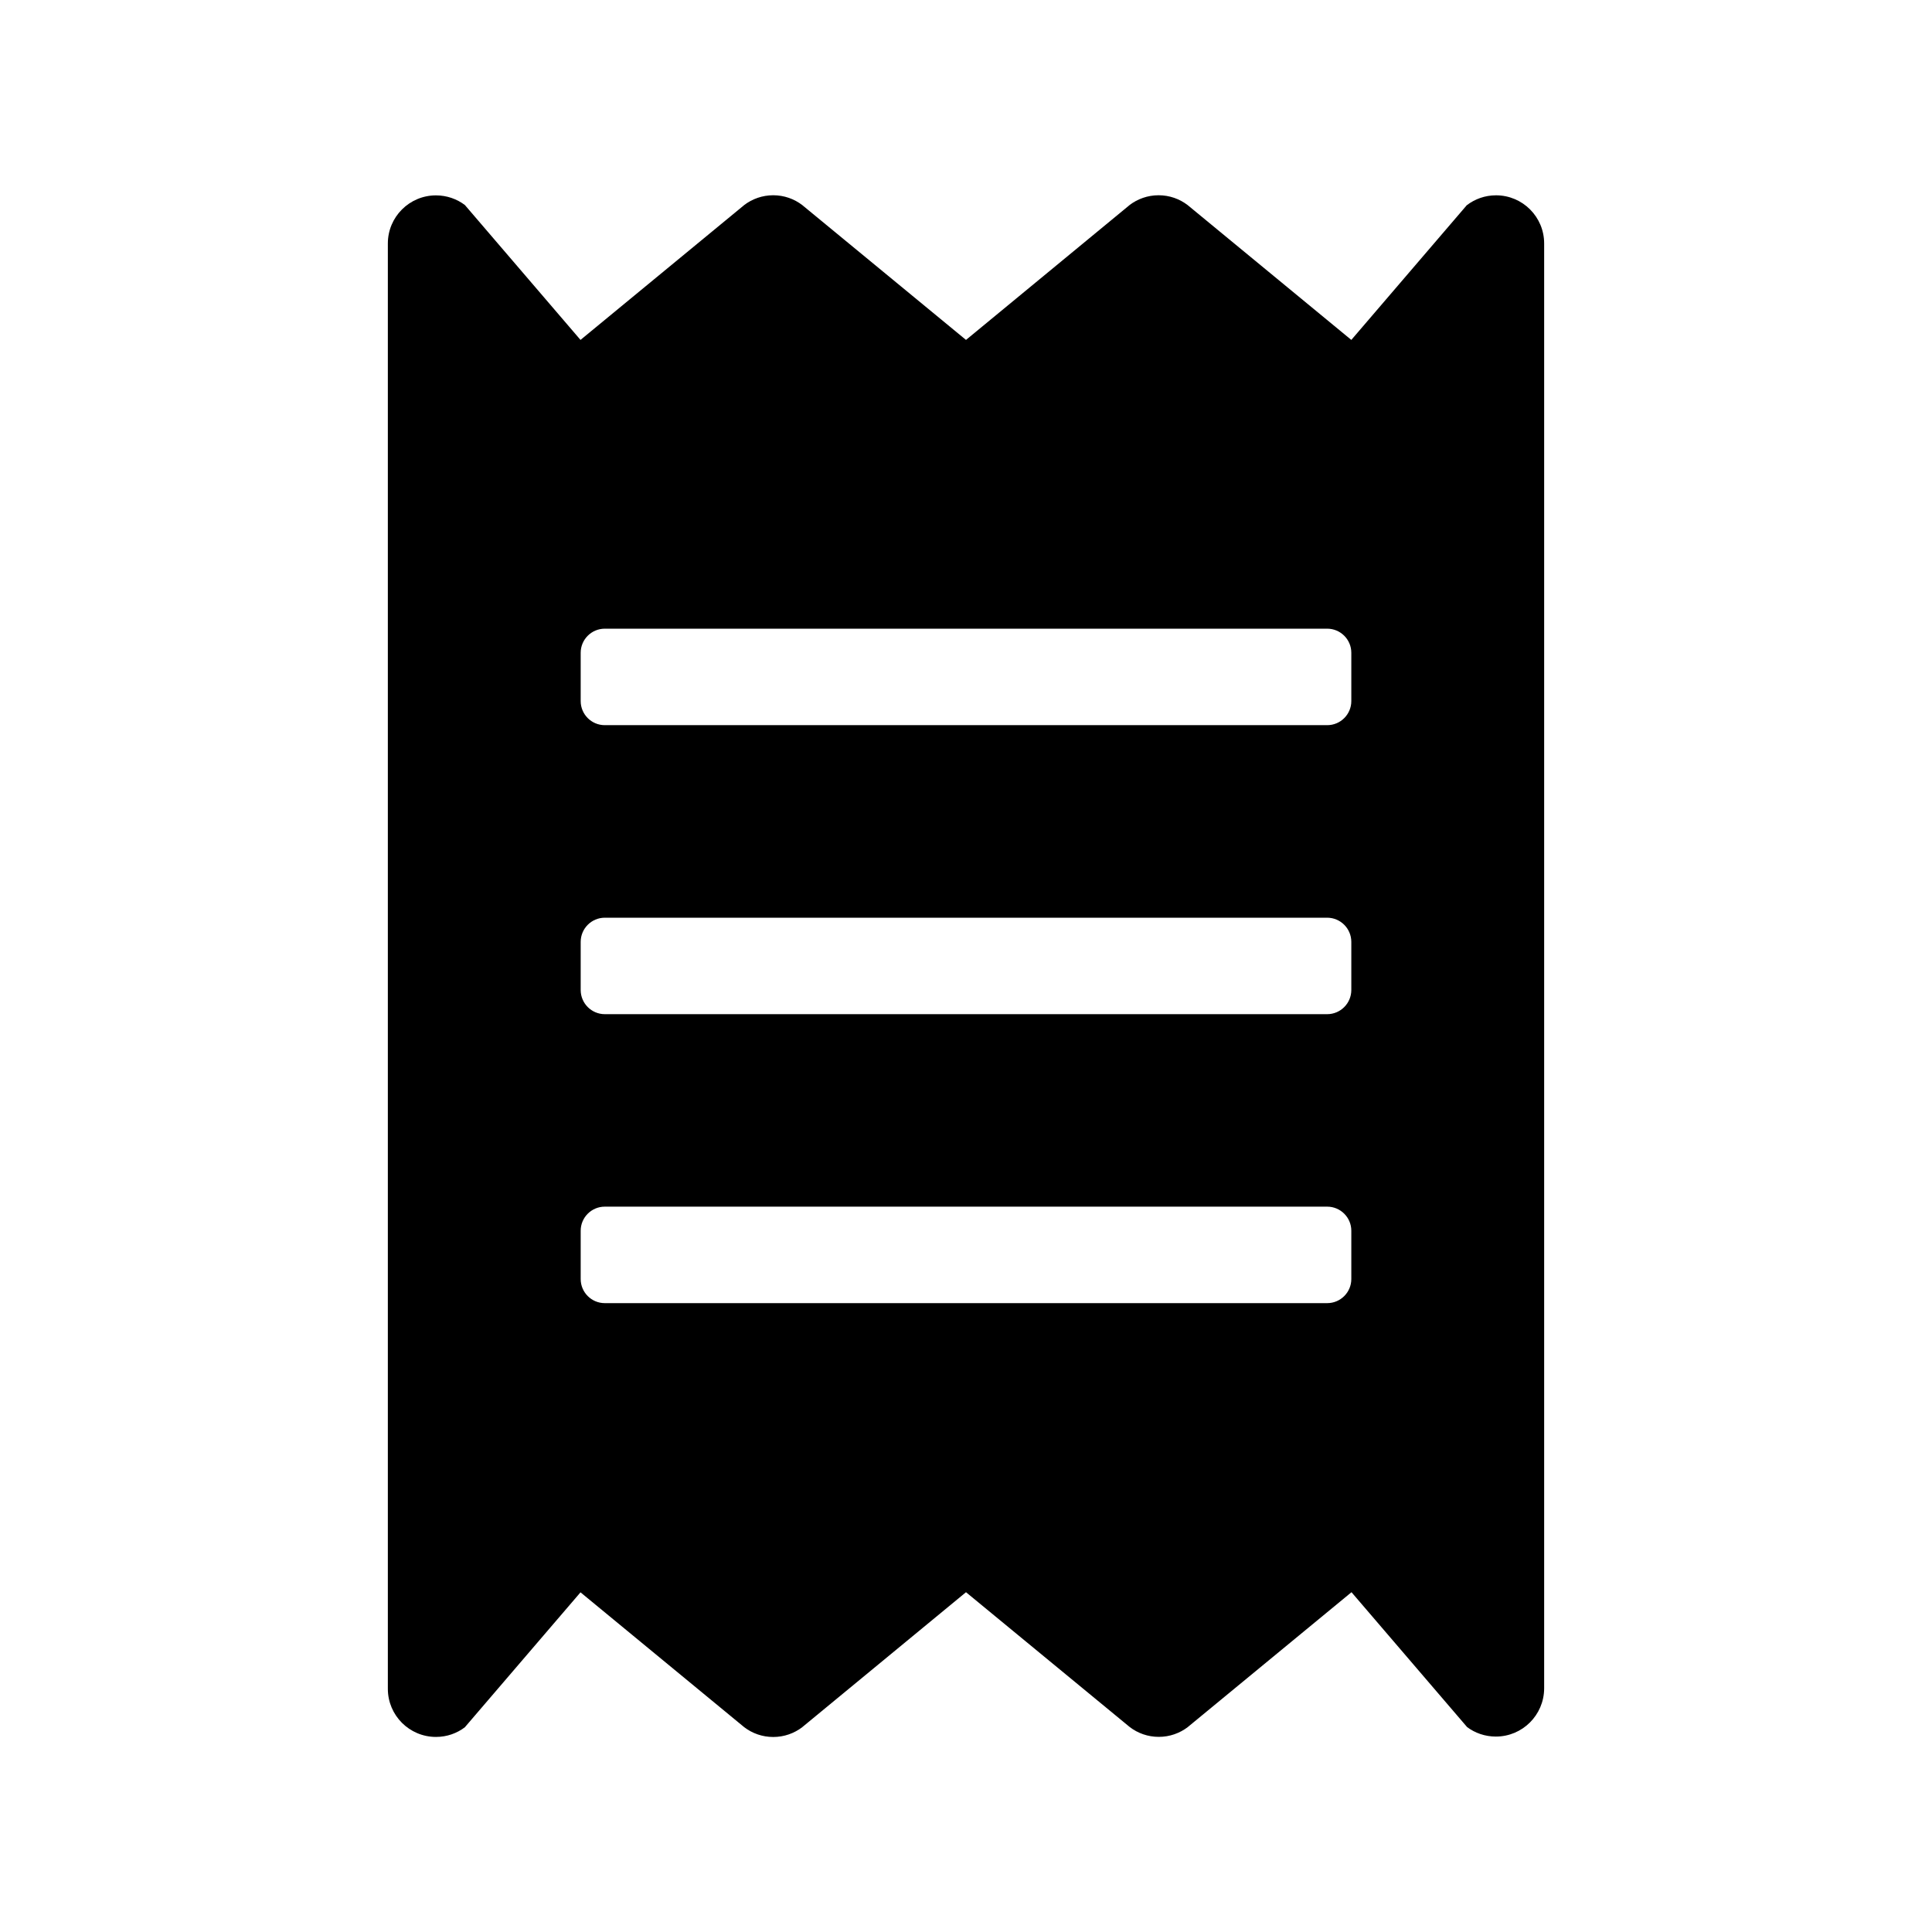 <!-- Generated by IcoMoon.io -->
<svg version="1.1" xmlns="http://www.w3.org/2000/svg" width="32" height="32" viewBox="0 0 32 32">
<path d="M24.297 3.396l-1.915 2.234-2.712-2.234c-0.132-0.101-0.299-0.162-0.48-0.162s-0.348 0.061-0.482 0.163l0.002-0.001-2.71 2.234-2.713-2.234c-0.132-0.101-0.299-0.162-0.48-0.162s-0.348 0.061-0.482 0.163l0.002-0.001-2.712 2.234-1.915-2.234c-0.132-0.1-0.299-0.16-0.479-0.16-0.44 0-0.797 0.357-0.797 0.797 0 0.001 0 0.003 0 0.004v-0 23.931c0 0.001 0 0.002 0 0.004 0 0.44 0.357 0.797 0.797 0.797 0.181 0 0.348-0.060 0.481-0.162l-0.002 0.001 1.915-2.234 2.712 2.234c0.132 0.101 0.299 0.162 0.48 0.162s0.348-0.061 0.482-0.163l-0.002 0.001 2.713-2.236 2.713 2.234c0.132 0.101 0.299 0.162 0.48 0.162s0.348-0.061 0.482-0.163l-0.002 0.001 2.712-2.234 1.915 2.234c0.131 0.098 0.297 0.157 0.476 0.157 0.441 0 0.798-0.357 0.8-0.797v-23.931c0-0.001 0-0.002 0-0.003 0-0.44-0.357-0.797-0.797-0.797-0.182 0-0.35 0.061-0.484 0.164l0.002-0.001zM22.382 21.185c-0 0.22-0.179 0.399-0.399 0.399h-11.966c-0.22-0-0.399-0.179-0.399-0.399v-0.8c0-0.22 0.179-0.399 0.399-0.399h11.966c0.22 0 0.399 0.179 0.399 0.399v0zM22.382 16.399c-0.001 0.22-0.179 0.398-0.399 0.399h-11.966c-0.22-0.001-0.398-0.179-0.399-0.399v-0.8c0.001-0.22 0.179-0.398 0.399-0.399h11.966c0.22 0.001 0.398 0.179 0.399 0.399v0zM22.382 11.612c-0 0.22-0.179 0.399-0.399 0.399h-11.966c-0.22-0-0.399-0.179-0.399-0.399v-0.8c0-0.22 0.179-0.399 0.399-0.399h11.966c0.22 0 0.399 0.179 0.399 0.399v0z"></path>
</svg>
